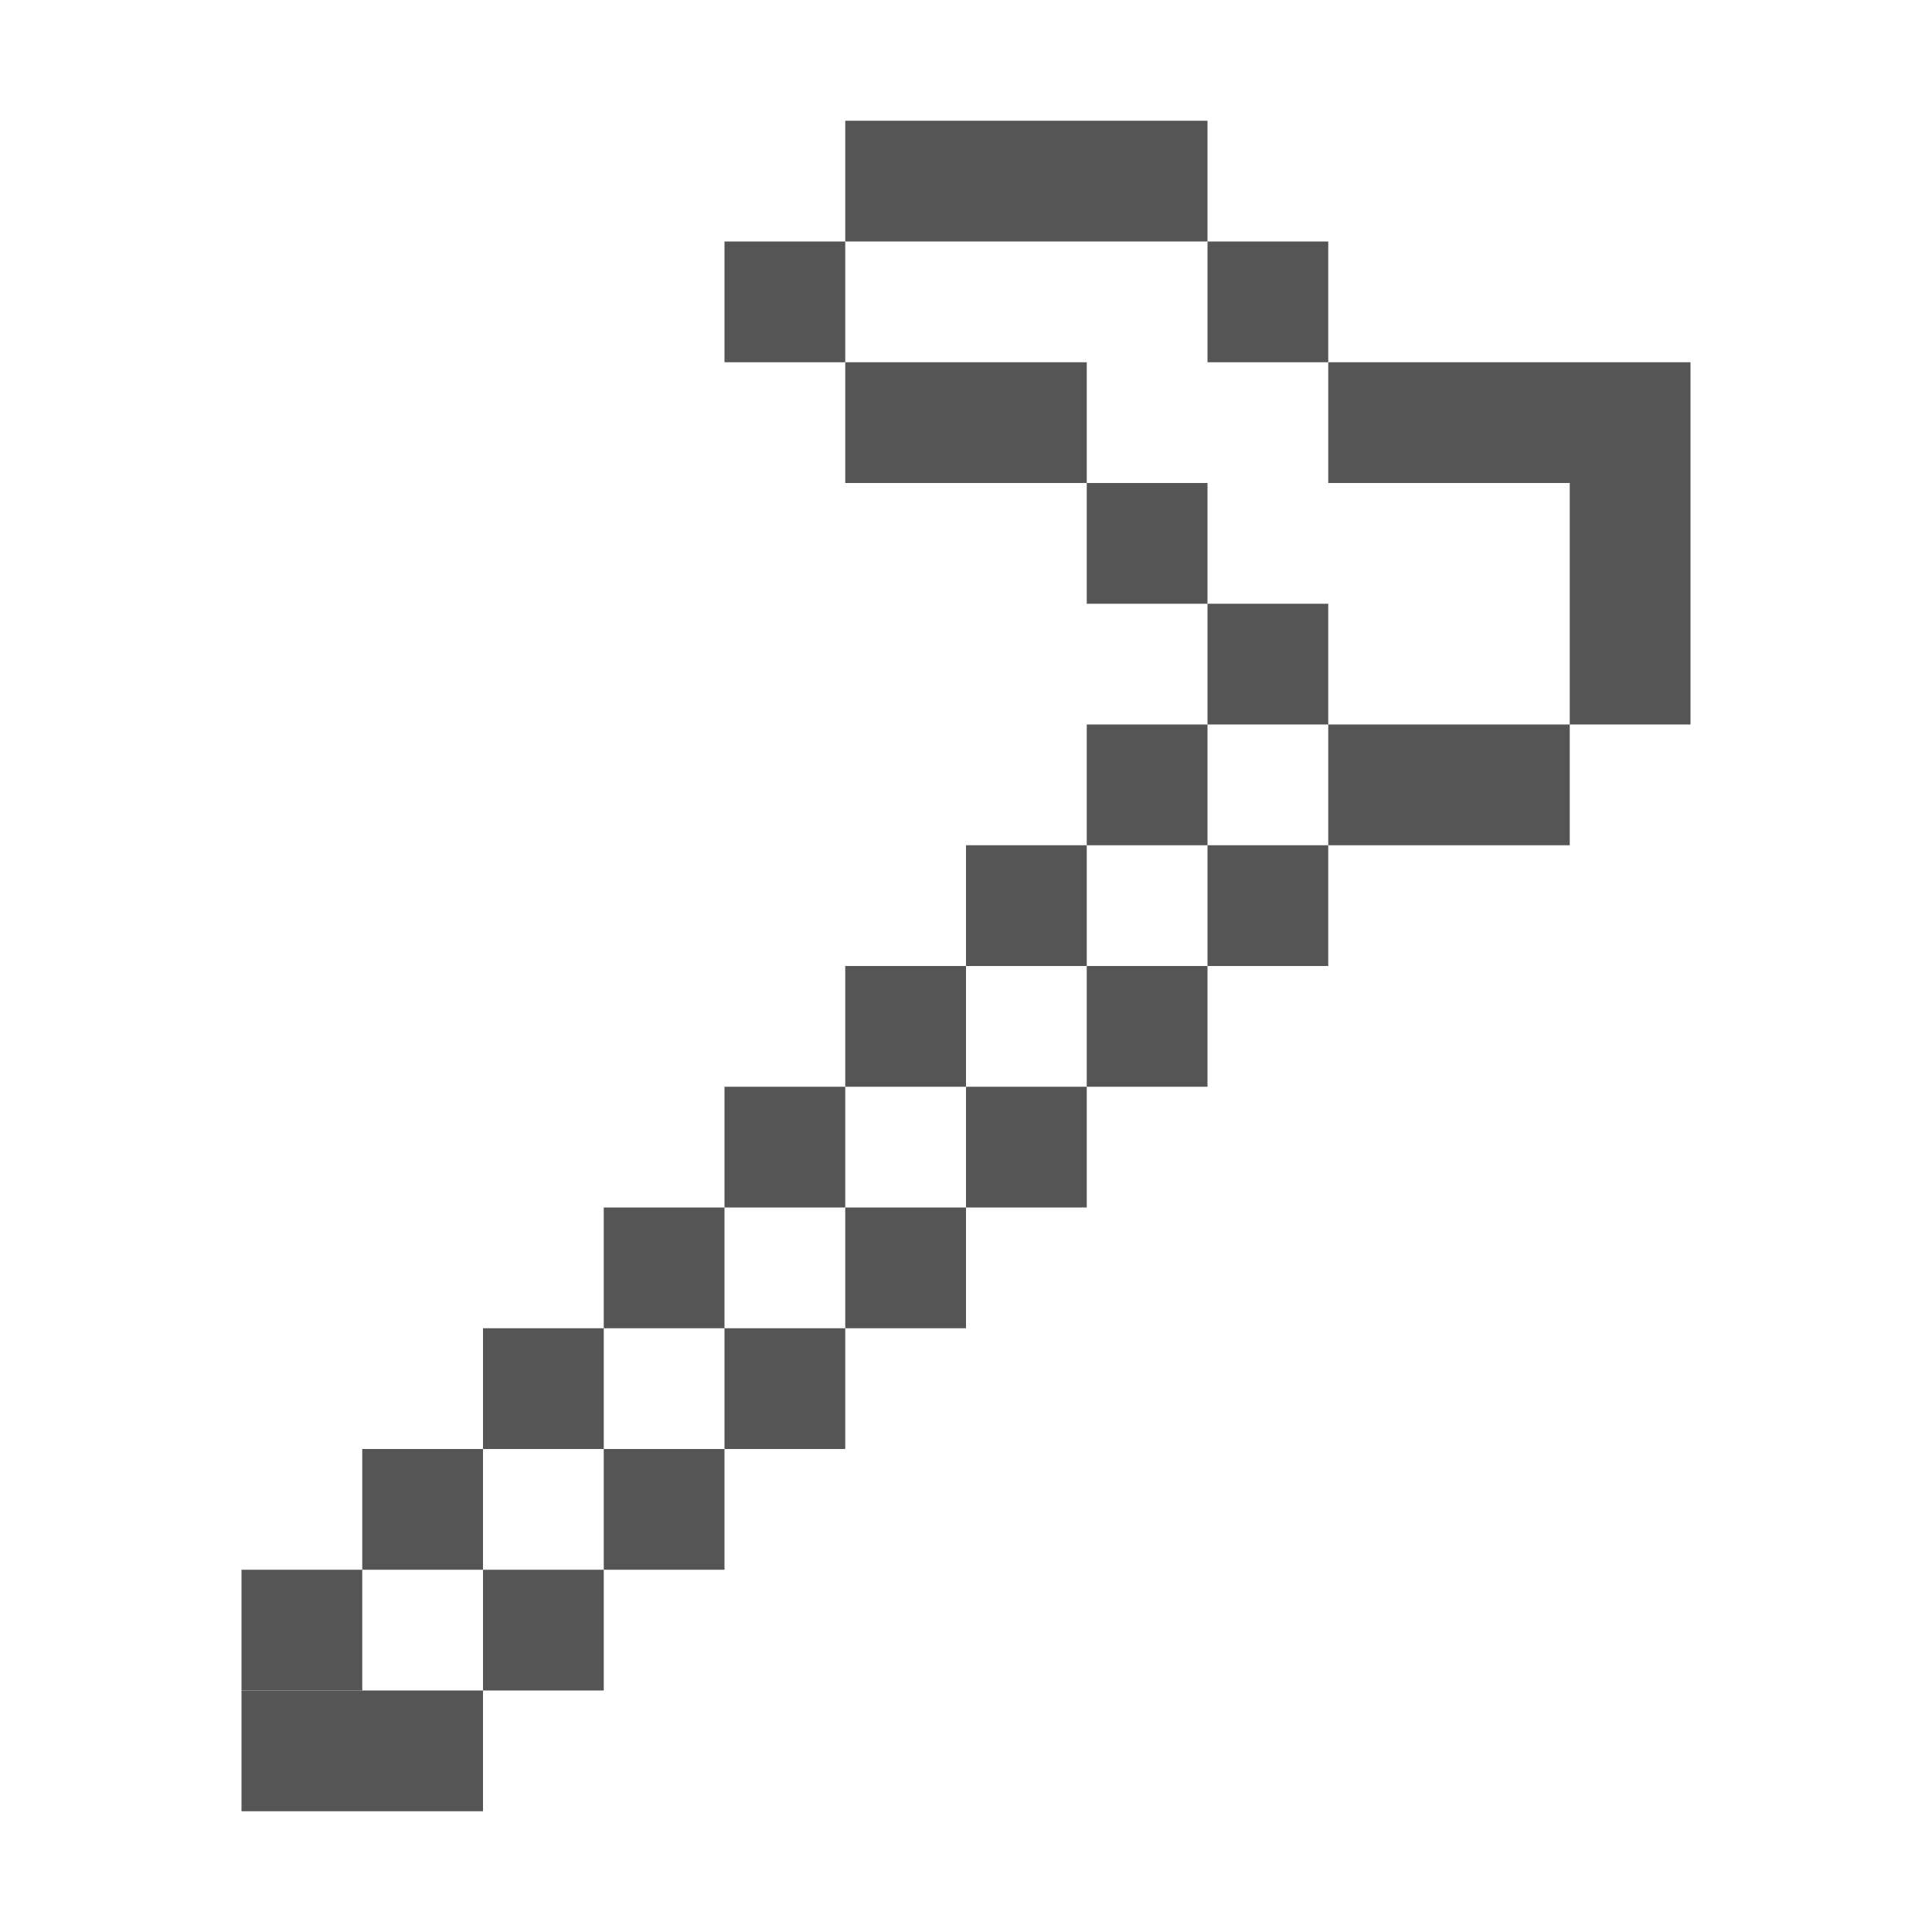 <?xml version='1.0' encoding='utf-8'?>
<svg width="16" height="16" viewBox="0 0 16 16" xmlns="http://www.w3.org/2000/svg"> <rect x="7" y="1" width="3" height="1" fill="rgb(85,85,85)" fill-opacity="1.000" /><rect x="6" y="2" width="1" height="1" fill="rgb(85,85,85)" fill-opacity="1.000" /><rect x="6" y="9" width="1" height="1" fill="rgb(85,85,85)" fill-opacity="1.000" /><rect x="6" y="11" width="1" height="1" fill="rgb(85,85,85)" fill-opacity="1.000" /><rect x="10" y="2" width="1" height="1" fill="rgb(85,85,85)" fill-opacity="1.000" /><rect x="10" y="5" width="1" height="1" fill="rgb(85,85,85)" fill-opacity="1.000" /><rect x="10" y="7" width="1" height="1" fill="rgb(85,85,85)" fill-opacity="1.000" /><rect x="7" y="3" width="2" height="1" fill="rgb(85,85,85)" fill-opacity="1.000" /><rect x="11" y="3" width="3" height="1" fill="rgb(85,85,85)" fill-opacity="1.000" /><rect x="9" y="4" width="1" height="1" fill="rgb(85,85,85)" fill-opacity="1.000" /><rect x="9" y="6" width="1" height="1" fill="rgb(85,85,85)" fill-opacity="1.000" /><rect x="9" y="8" width="1" height="1" fill="rgb(85,85,85)" fill-opacity="1.000" /><rect x="13" y="4" width="1" height="2" fill="rgb(85,85,85)" fill-opacity="1.000" /><rect x="11" y="6" width="2" height="1" fill="rgb(85,85,85)" fill-opacity="1.000" /><rect x="8" y="7" width="1" height="1" fill="rgb(85,85,85)" fill-opacity="1.000" /><rect x="8" y="9" width="1" height="1" fill="rgb(85,85,85)" fill-opacity="1.000" /><rect x="7" y="8" width="1" height="1" fill="rgb(85,85,85)" fill-opacity="1.000" /><rect x="7" y="10" width="1" height="1" fill="rgb(85,85,85)" fill-opacity="1.000" /><rect x="5" y="10" width="1" height="1" fill="rgb(85,85,85)" fill-opacity="1.000" /><rect x="5" y="12" width="1" height="1" fill="rgb(85,85,85)" fill-opacity="1.000" /><rect x="4" y="11" width="1" height="1" fill="rgb(85,85,85)" fill-opacity="1.000" /><rect x="4" y="13" width="1" height="1" fill="rgb(85,85,85)" fill-opacity="1.000" /><rect x="3" y="12" width="1" height="1" fill="rgb(85,85,85)" fill-opacity="1.000" /><rect x="2" y="13" width="1" height="1" fill="rgb(85,85,85)" fill-opacity="1.000" /><rect x="2" y="14" width="2" height="1" fill="rgb(85,85,85)" fill-opacity="1.000" /></svg>
